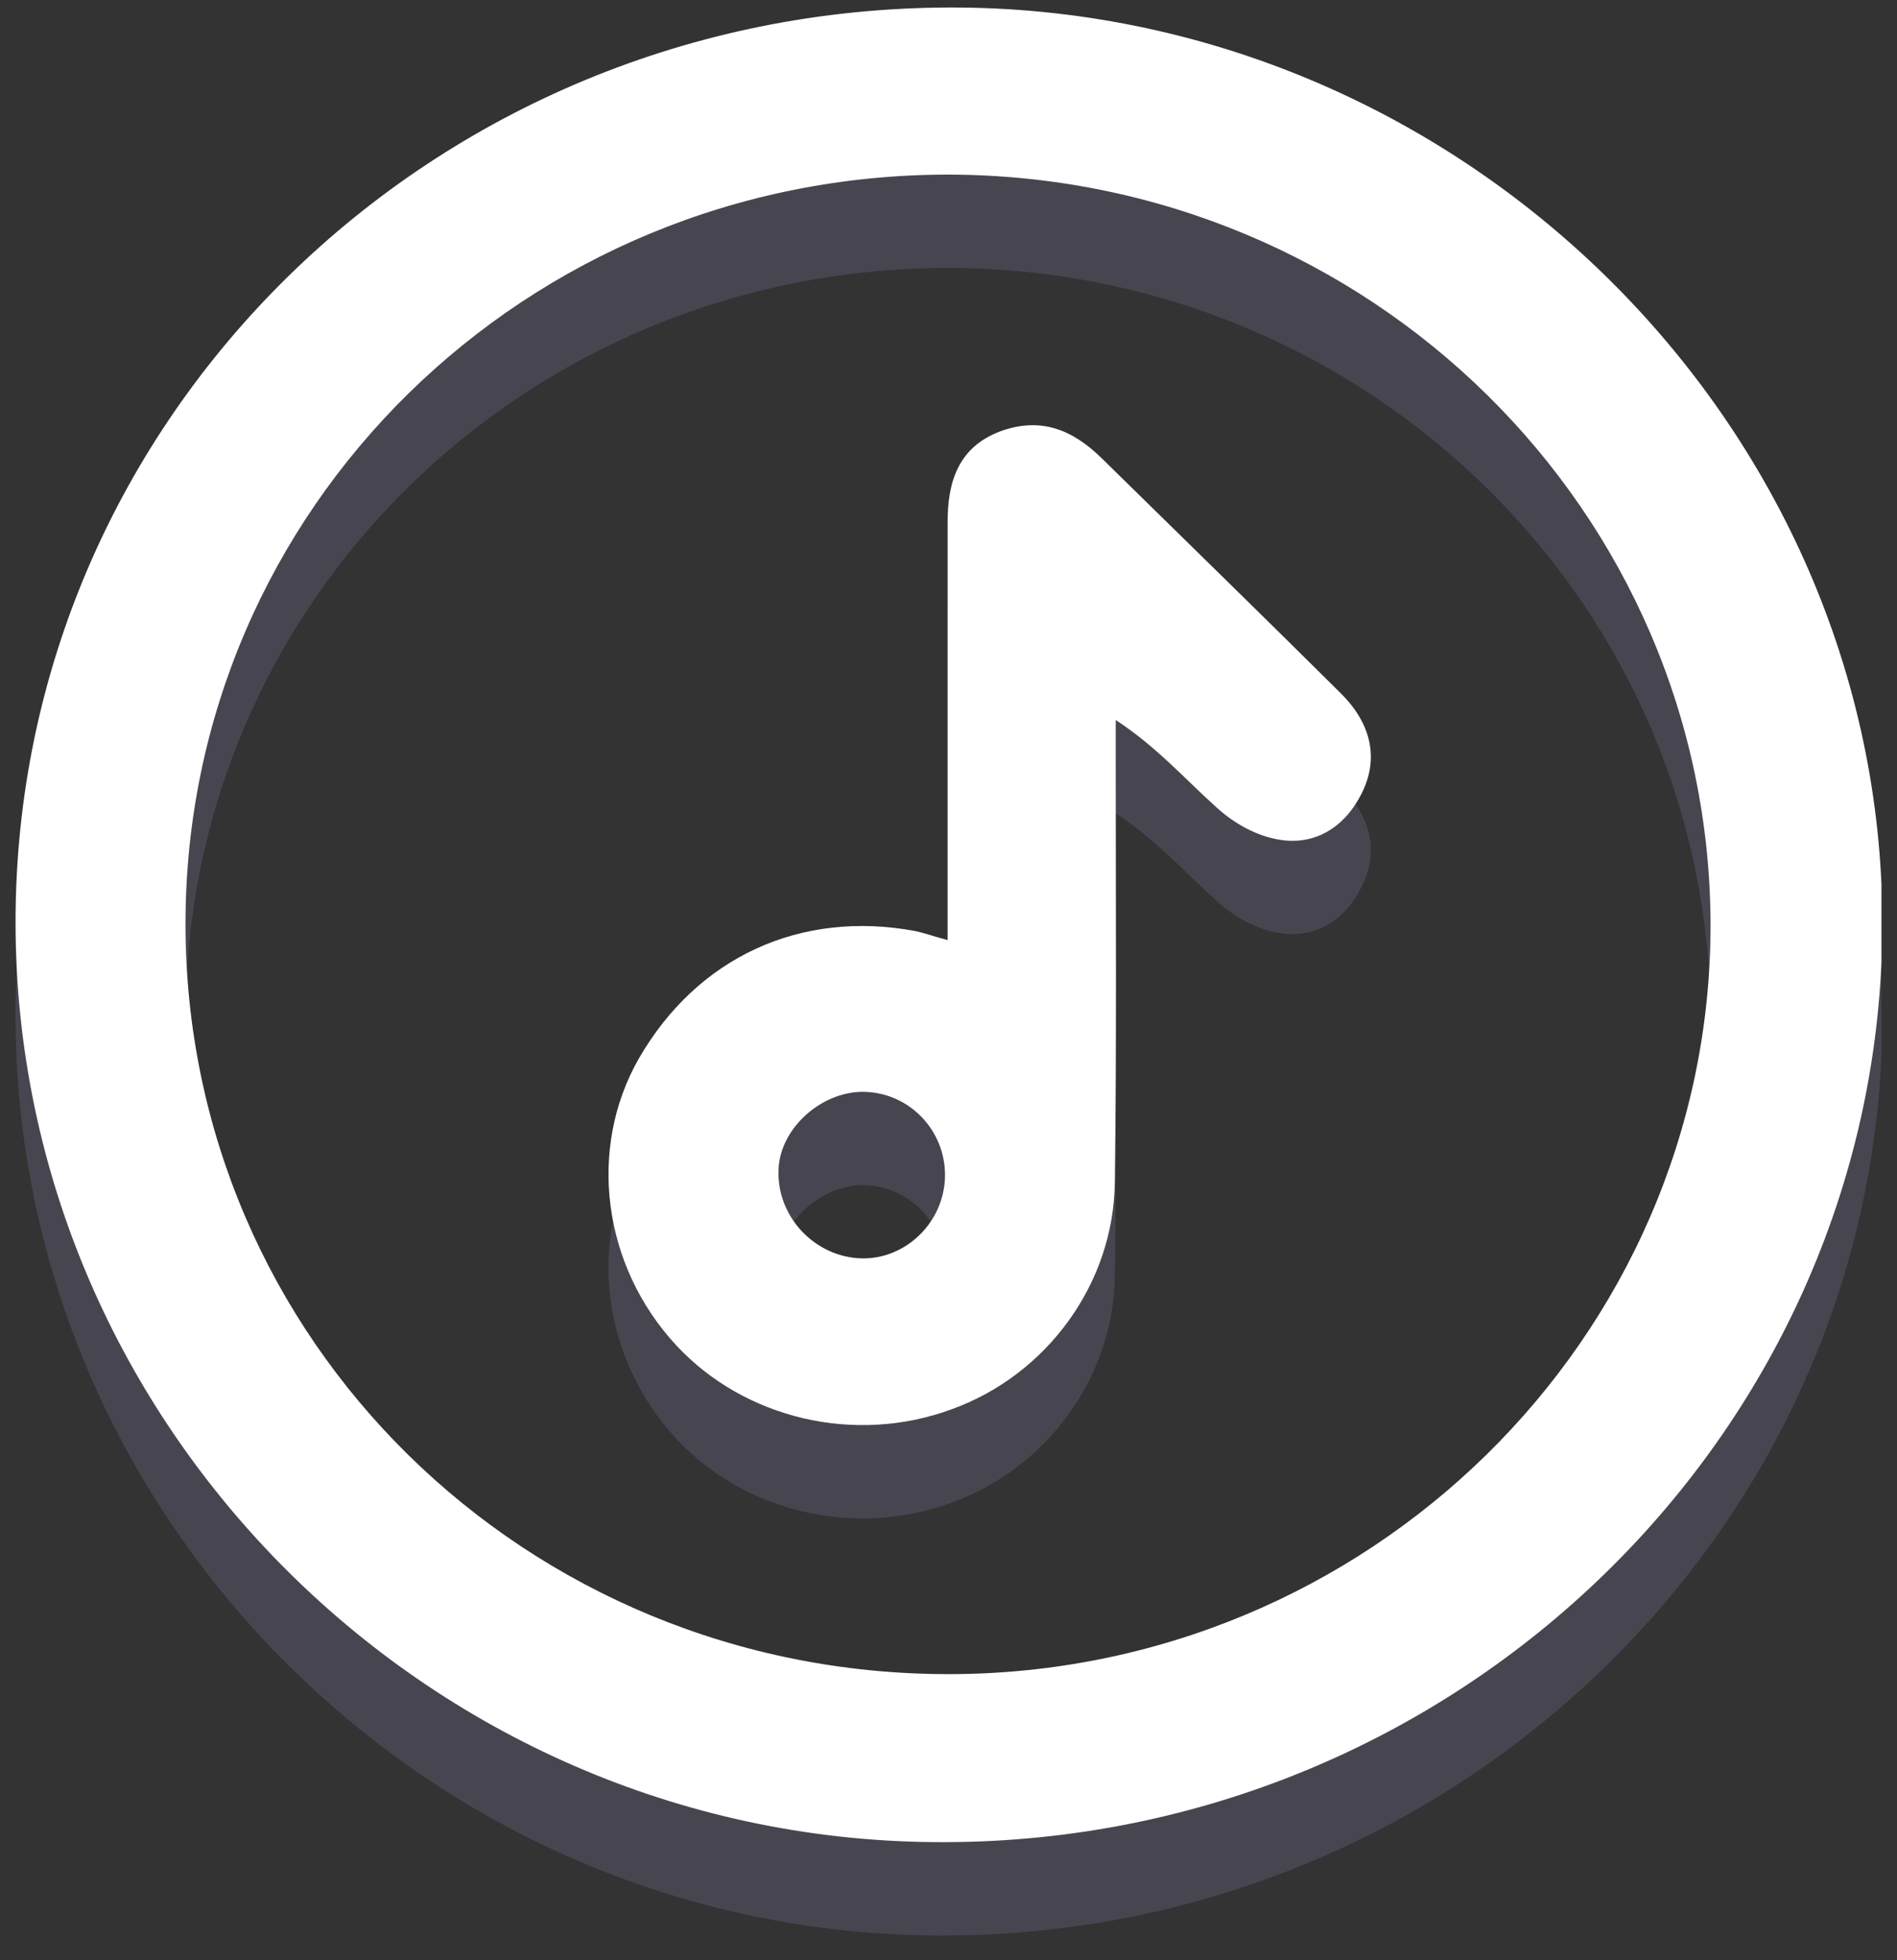 <svg width="61" height="63" viewBox="0 0 61 63" fill="none" xmlns="http://www.w3.org/2000/svg">
<rect x="0" y="0" width="61" height="63" fill="#333333" stroke="none"/>
<g opacity="0.5" clip-path="url(#clip0)">
<path d="M0.5 32.64C0.5 16.41 13.899 3.299 30.5 3.241C46.896 3.183 60.529 16.583 60.529 32.698C60.5 48.928 46.955 62.183 30.383 62.212C13.987 62.27 0.5 48.899 0.5 32.64ZM30.5 8.612C16.896 8.612 5.965 19.355 5.965 32.698C5.965 46.069 16.896 56.812 30.5 56.812C43.987 56.812 54.976 46.011 55.005 32.784C55.005 19.442 44.045 8.641 30.5 8.612Z" fill="#5C5A6D"/>
<path d="M30.471 33.218C30.471 32.352 30.471 31.716 30.471 31.052C30.471 27.298 30.471 23.543 30.471 19.789C30.471 18.518 30.794 17.392 32.145 16.872C33.468 16.381 34.496 16.815 35.436 17.739C37.993 20.251 40.578 22.764 43.105 25.276C44.046 26.2 44.398 27.355 43.752 28.568C43.194 29.637 42.194 30.243 40.96 29.955C40.285 29.81 39.609 29.406 39.109 28.944C38.11 28.049 37.199 27.009 35.877 26.142C35.877 26.576 35.877 27.009 35.877 27.442C35.877 31.947 35.907 36.481 35.848 40.986C35.818 44.279 33.644 47.195 30.617 48.293C27.503 49.448 23.948 48.611 21.744 46.242C19.364 43.672 18.894 39.918 20.539 37.03C22.42 33.767 25.74 32.236 29.442 32.929C29.707 32.987 29.942 33.074 30.471 33.218ZM30.383 40.929C30.471 39.456 29.354 38.185 27.885 38.099C26.474 38.012 25.064 39.254 25.035 40.611C24.976 42.055 26.122 43.326 27.562 43.441C29.002 43.557 30.294 42.401 30.383 40.929Z" fill="#5C5A6D"/>
</g>
<g clip-path="url(#clip1)">
<path d="M0.5 29.64C0.5 13.41 13.899 0.299 30.5 0.241C46.896 0.183 60.529 13.583 60.529 29.698C60.5 45.928 46.955 59.183 30.383 59.212C13.987 59.27 0.5 45.899 0.5 29.64ZM30.5 5.612C16.896 5.612 5.965 16.355 5.965 29.698C5.965 43.069 16.896 53.812 30.5 53.812C43.987 53.812 54.976 43.011 55.005 29.784C55.005 16.442 44.045 5.641 30.5 5.612Z" fill="white"/>
<path d="M30.471 30.218C30.471 29.352 30.471 28.716 30.471 28.052C30.471 24.298 30.471 20.543 30.471 16.789C30.471 15.518 30.794 14.392 32.145 13.872C33.468 13.381 34.496 13.815 35.436 14.739C37.993 17.251 40.578 19.764 43.105 22.276C44.046 23.2 44.398 24.355 43.752 25.568C43.194 26.637 42.194 27.243 40.96 26.955C40.285 26.81 39.609 26.406 39.109 25.944C38.11 25.049 37.199 24.009 35.877 23.142C35.877 23.576 35.877 24.009 35.877 24.442C35.877 28.947 35.907 33.481 35.848 37.986C35.818 41.279 33.644 44.195 30.617 45.293C27.503 46.448 23.948 45.611 21.744 43.242C19.364 40.672 18.894 36.918 20.539 34.03C22.42 30.767 25.74 29.236 29.442 29.929C29.707 29.987 29.942 30.073 30.471 30.218ZM30.383 37.929C30.471 36.456 29.354 35.185 27.885 35.099C26.474 35.012 25.064 36.254 25.035 37.611C24.976 39.055 26.122 40.326 27.562 40.441C29.002 40.557 30.294 39.401 30.383 37.929Z" fill="white"/>
</g>
<defs>
<clipPath id="clip0">
<rect width="60" height="59" fill="white" transform="translate(0.5 3.241)"/>
</clipPath>
<clipPath id="clip1">
<rect width="60" height="59" fill="white" transform="translate(0.5 0.241)"/>
</clipPath>
</defs>
</svg>
